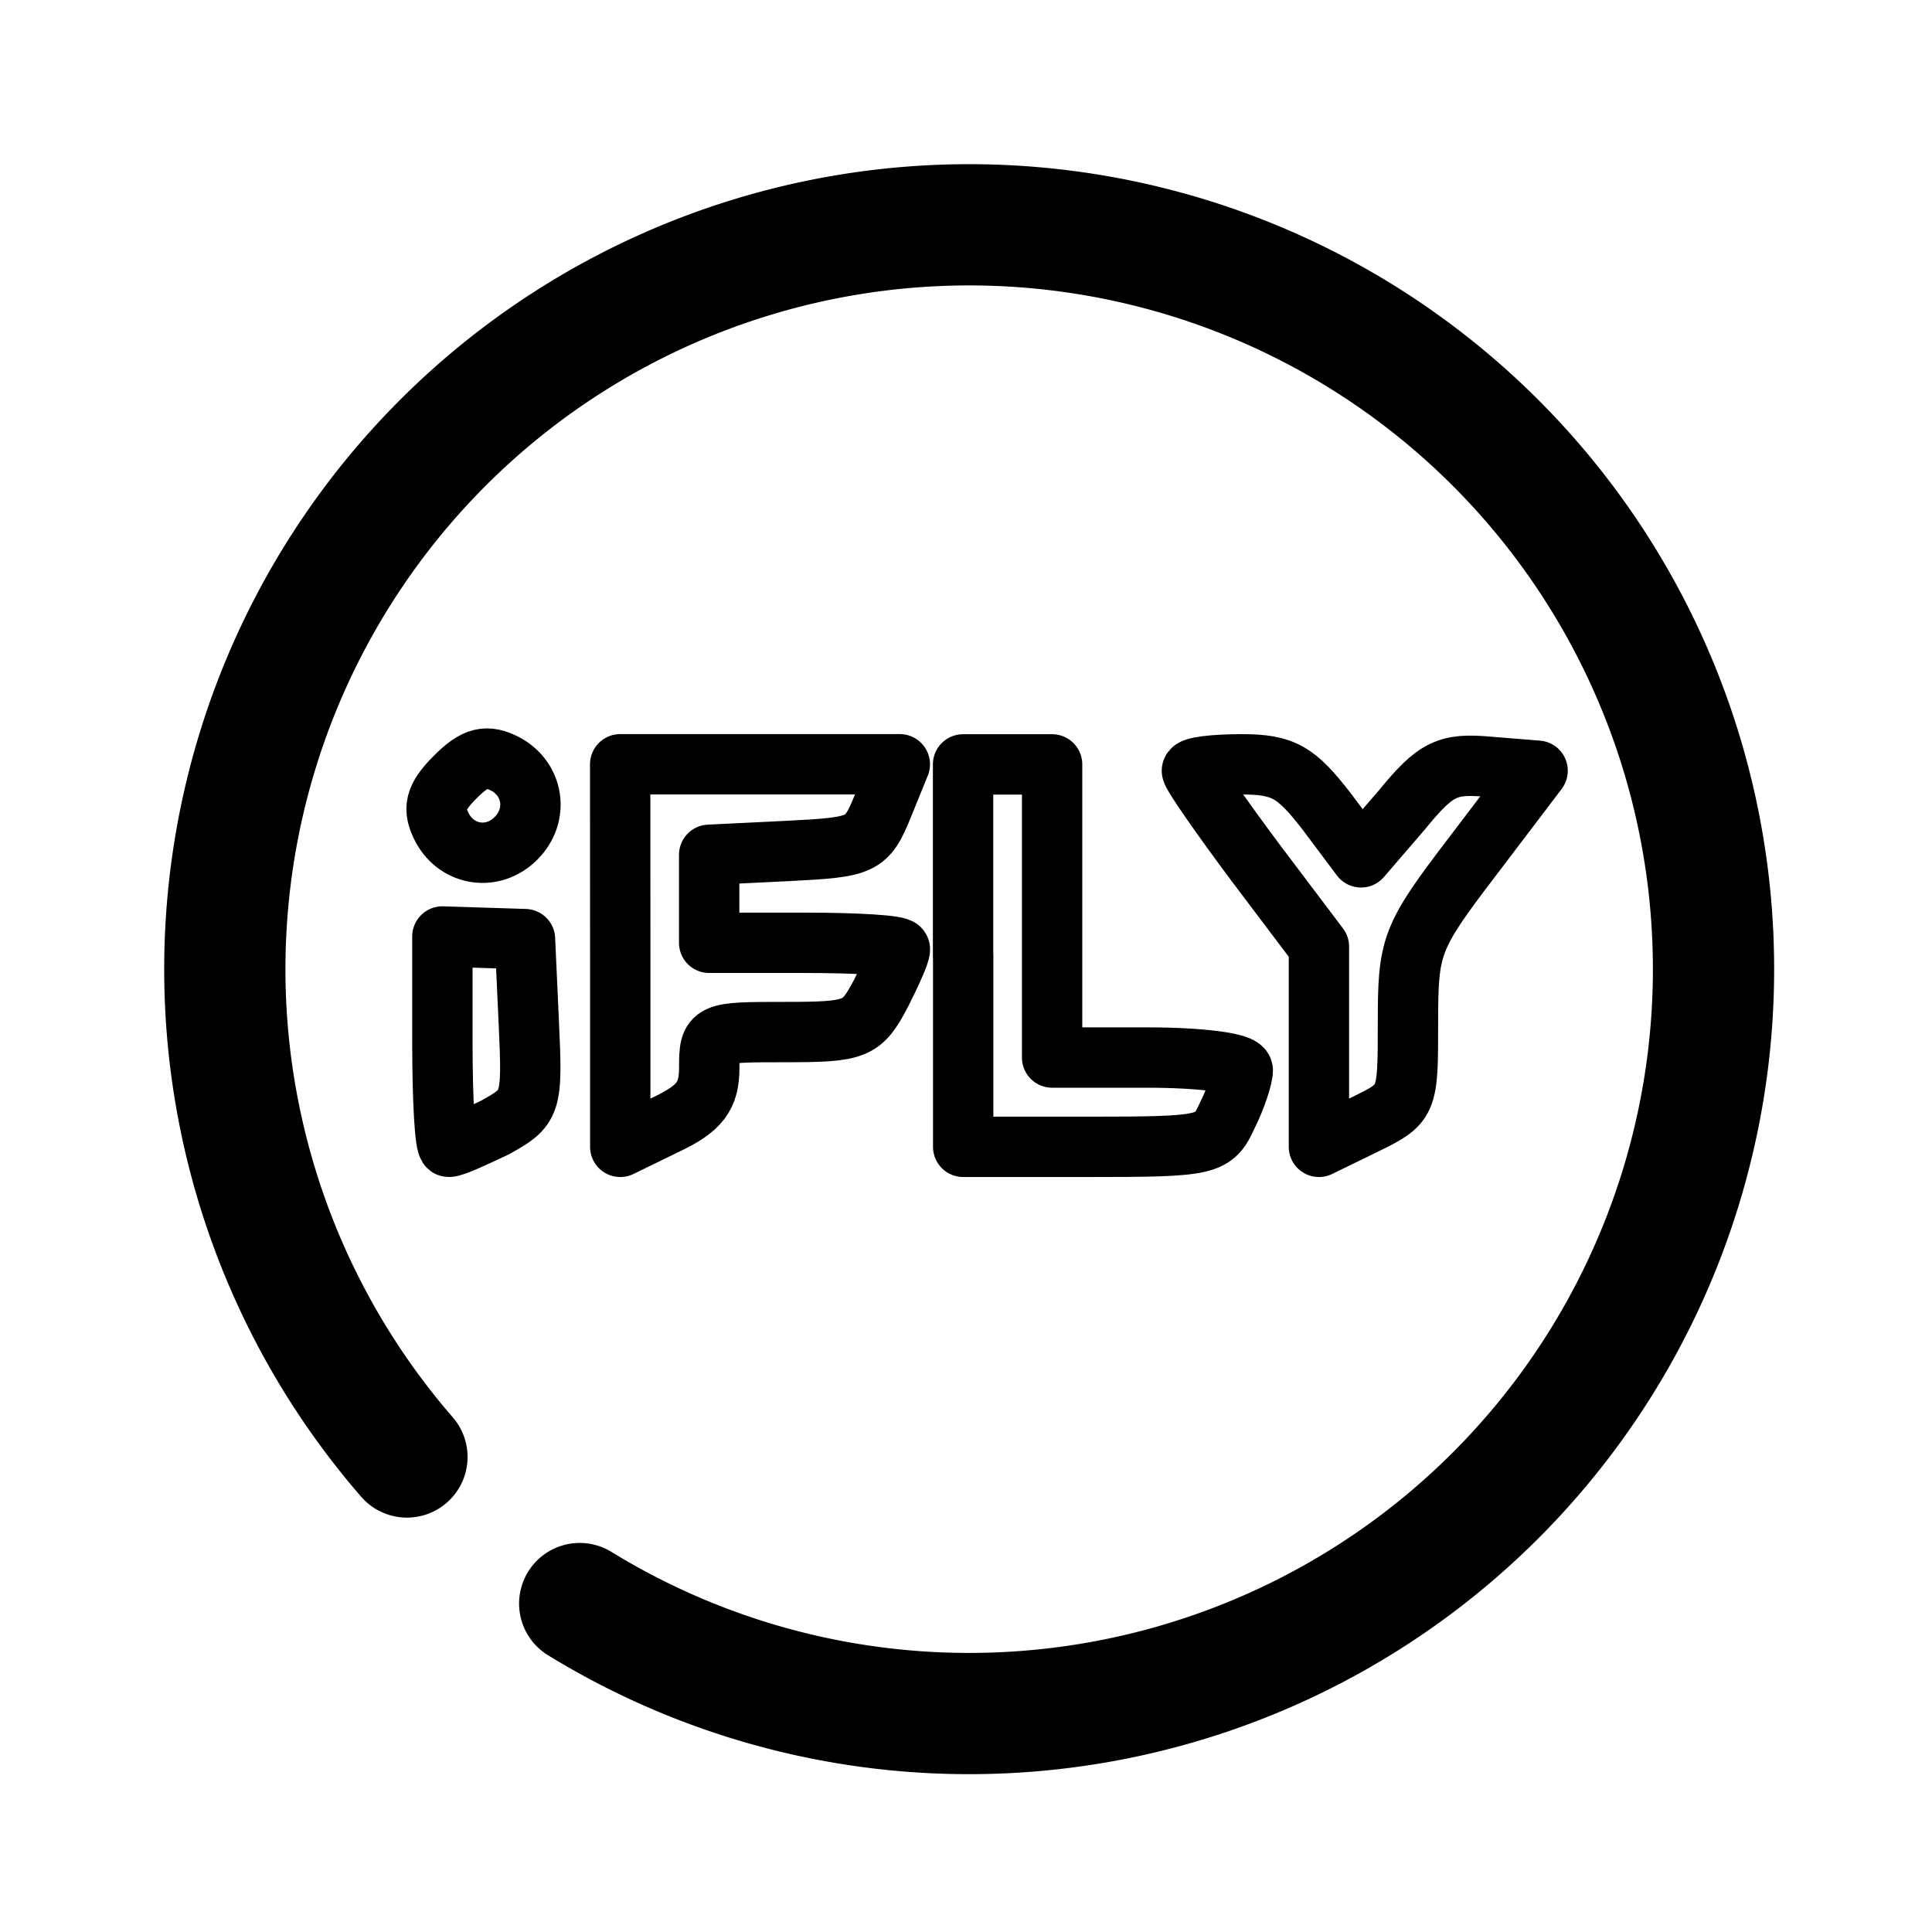 <svg xmlns="http://www.w3.org/2000/svg" xml:space="preserve" width="192" height="192" viewBox="0 0 50.8 50.8"><g fill="#36f"><path d="M11.966 20.435c-.535.536-.602.837-.334 1.34.401.735 1.336.872 1.937.266.602-.603.467-1.541-.267-1.945-.5-.264-.802-.198-1.336.339zm4.343 4.694v5.026l1.17-.57c.935-.436 1.17-.772 1.17-1.508 0-.94.034-.94 2.004-.94 1.87 0 2.005-.066 2.506-1.006.268-.535.503-1.038.503-1.173 0-.102-1.136-.168-2.507-.168h-2.508v-2.314l2.07-.101c1.973-.102 2.072-.134 2.507-1.206l.436-1.073h-7.353Zm9.017 0v5.026h3.275c3.207 0 3.308-.035 3.674-.837.236-.47.402-1.006.402-1.175 0-.2-1.136-.336-2.508-.336h-2.505v-7.708h-2.341v5.03zm6.014-4.863c0 .101.77 1.206 1.67 2.413l1.67 2.212v5.264l1.17-.57c1.171-.572 1.171-.572 1.171-2.683 0-2.044.066-2.246 1.705-4.392l1.704-2.245-1.269-.102c-1.103-.101-1.403.035-2.306 1.14l-1.068 1.24-.903-1.206c-.803-1.038-1.137-1.24-2.24-1.24-.735.002-1.304.07-1.304.169zm-19.708 7.106c0 1.542.066 2.783.168 2.783.133 0 .636-.235 1.202-.501.97-.537 1.003-.604.903-2.748l-.101-2.213-1.104-.035-1.068-.034z" style="fill:none;stroke:#000;stroke-width:1.587;stroke-linecap:round;stroke-linejoin:round;stroke-dasharray:none;stroke-opacity:1"/><path d="M10.7 38.31a19.573 19.573 0 0 1 .866-26.588 19.573 19.573 0 0 1 26.577-1.166 19.573 19.573 0 0 1 3.19 26.41 19.573 19.573 0 0 1-26.09 5.198" style="fill:none;stroke:#000;stroke-width:3.188;stroke-linecap:round;stroke-linejoin:round;stroke-miterlimit:24;stroke-dasharray:none"/></g></svg>